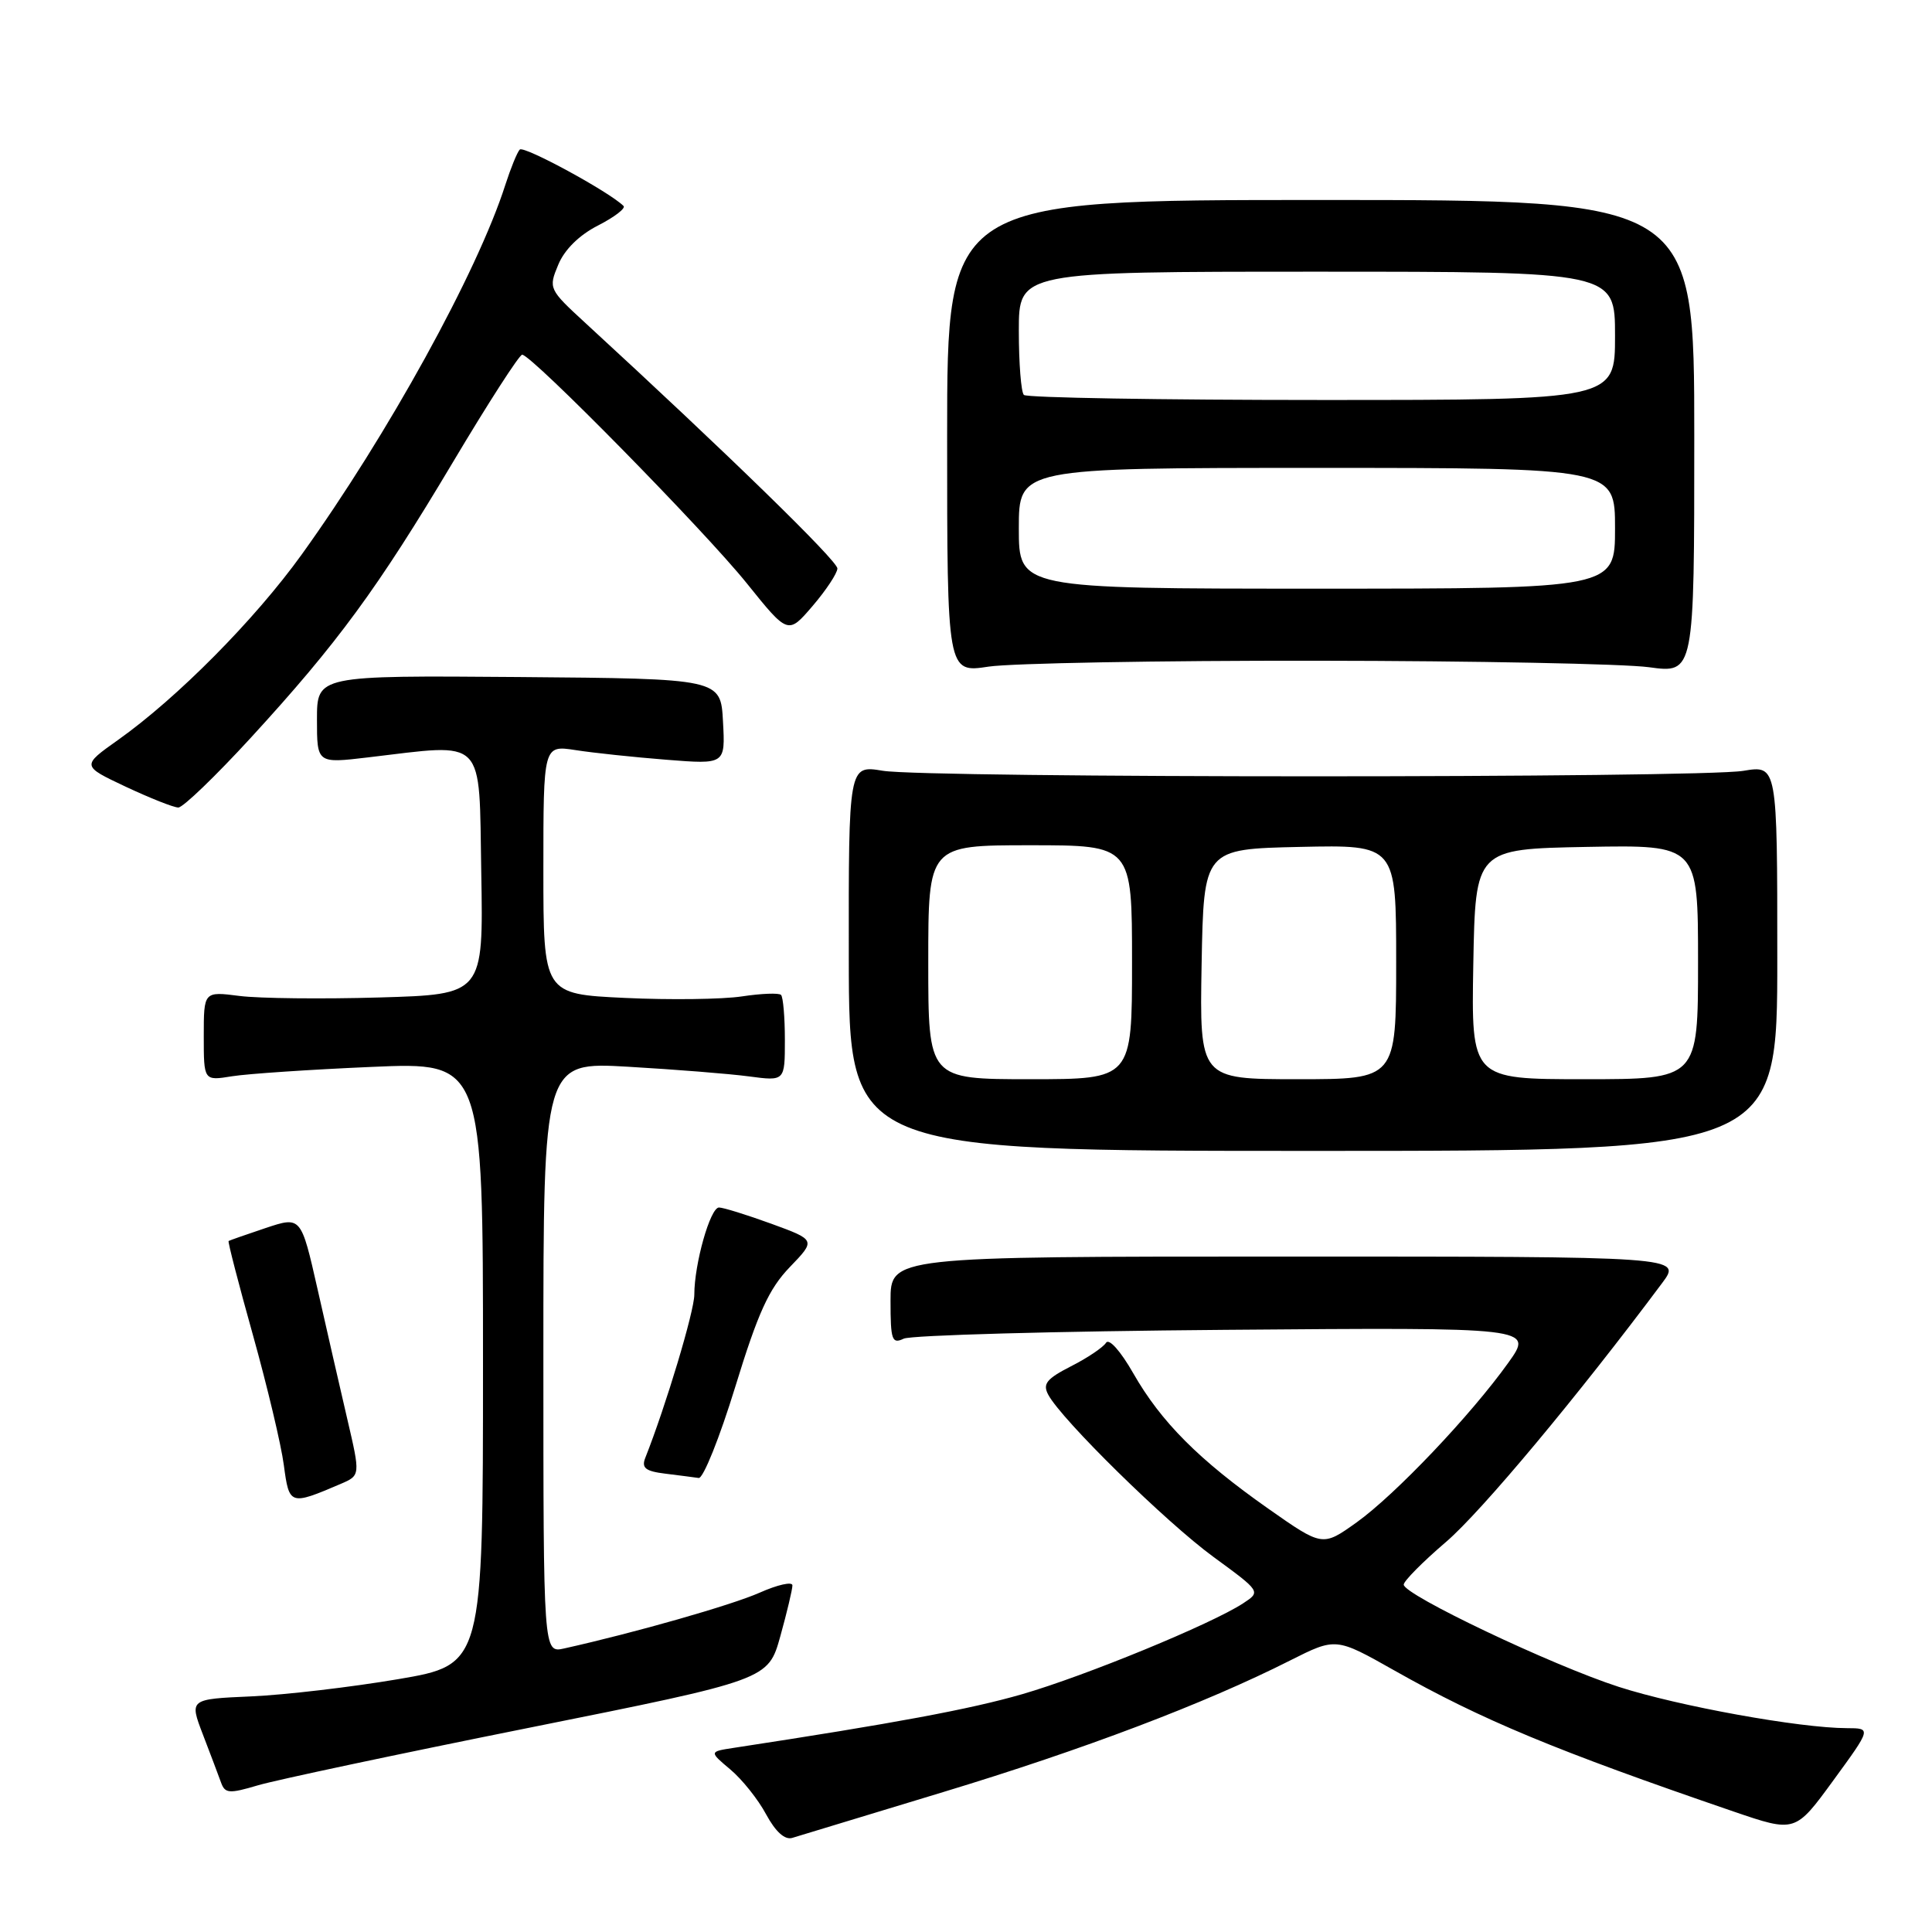 <?xml version="1.0" encoding="UTF-8" standalone="no"?>
<!DOCTYPE svg PUBLIC "-//W3C//DTD SVG 1.1//EN" "http://www.w3.org/Graphics/SVG/1.1/DTD/svg11.dtd" >
<svg xmlns="http://www.w3.org/2000/svg" xmlns:xlink="http://www.w3.org/1999/xlink" version="1.1" viewBox="0 0 256 256">
 <g >
 <path fill="currentColor"
d=" M 124.97 237.46 C 143.52 231.84 159.68 225.72 170.95 220.02 C 177.01 216.97 177.01 216.97 184.75 221.34 C 196.34 227.89 206.08 231.94 229.69 240.03 C 237.88 242.83 237.88 242.83 242.92 235.92 C 247.97 229.00 247.97 229.00 244.73 228.99 C 238.47 228.98 222.41 226.07 214.50 223.52 C 205.65 220.66 186.00 211.32 186.00 209.97 C 186.00 209.50 188.52 206.95 191.61 204.31 C 196.30 200.29 209.12 184.93 220.25 170.00 C 222.86 166.50 222.86 166.50 170.43 166.50 C 118.00 166.50 118.00 166.50 118.00 172.36 C 118.00 177.59 118.19 178.12 119.75 177.38 C 120.71 176.92 139.89 176.39 162.36 176.21 C 203.21 175.88 203.21 175.88 199.86 180.57 C 194.88 187.53 184.88 198.06 179.75 201.73 C 175.24 204.95 175.24 204.95 168.03 199.89 C 158.86 193.44 153.85 188.42 150.16 181.96 C 148.47 179.00 146.94 177.29 146.55 177.93 C 146.17 178.53 144.09 179.94 141.91 181.04 C 138.67 182.70 138.13 183.37 138.90 184.81 C 140.68 188.14 154.52 201.72 160.79 206.30 C 167.08 210.90 167.08 210.90 164.72 212.45 C 160.53 215.19 143.86 222.05 135.44 224.49 C 128.56 226.48 118.52 228.35 97.23 231.60 C 93.96 232.10 93.96 232.10 96.78 234.47 C 98.33 235.77 100.47 238.45 101.52 240.42 C 102.77 242.72 103.99 243.83 104.98 243.53 C 105.81 243.27 114.81 240.54 124.97 237.46 Z  M 70.15 228.93 C 101.79 222.58 101.79 222.58 103.40 216.80 C 104.28 213.63 105.00 210.60 105.00 210.07 C 105.00 209.54 103.03 209.98 100.63 211.05 C 96.89 212.70 84.13 216.34 74.75 218.43 C 72.00 219.04 72.00 219.04 72.00 179.87 C 72.00 140.70 72.00 140.70 83.25 141.35 C 89.44 141.71 96.64 142.28 99.25 142.63 C 104.00 143.26 104.00 143.26 104.00 137.80 C 104.00 134.79 103.77 132.11 103.49 131.83 C 103.21 131.55 100.88 131.64 98.30 132.03 C 95.72 132.42 88.75 132.51 82.81 132.23 C 72.00 131.72 72.00 131.72 72.00 115.23 C 72.00 98.74 72.00 98.74 76.25 99.39 C 78.59 99.76 84.01 100.33 88.30 100.67 C 96.11 101.29 96.11 101.29 95.80 95.61 C 95.50 89.93 95.50 89.93 68.75 89.71 C 42.00 89.50 42.00 89.50 42.00 95.33 C 42.00 101.16 42.00 101.16 48.75 100.36 C 64.53 98.50 63.46 97.41 63.77 115.63 C 64.05 131.77 64.05 131.77 50.27 132.17 C 42.70 132.39 34.36 132.30 31.75 131.97 C 27.00 131.36 27.00 131.36 27.00 137.29 C 27.00 143.22 27.00 143.22 30.75 142.61 C 32.81 142.28 41.14 141.72 49.25 141.37 C 64.00 140.73 64.00 140.73 64.00 180.66 C 64.00 220.58 64.00 220.58 52.75 222.50 C 46.56 223.55 37.81 224.58 33.29 224.78 C 25.09 225.14 25.09 225.14 26.88 229.82 C 27.87 232.40 28.95 235.25 29.28 236.17 C 29.81 237.66 30.35 237.70 34.19 236.56 C 36.56 235.86 52.74 232.42 70.15 228.93 Z  M 45.13 196.63 C 47.76 195.50 47.76 195.50 46.01 188.00 C 45.05 183.88 43.28 176.15 42.08 170.83 C 39.89 161.16 39.89 161.16 35.20 162.72 C 32.61 163.59 30.40 164.36 30.29 164.44 C 30.17 164.53 31.62 170.14 33.52 176.92 C 35.41 183.69 37.26 191.45 37.61 194.14 C 38.32 199.46 38.42 199.50 45.13 196.63 Z  M 97.43 183.75 C 100.44 173.94 101.88 170.78 104.65 167.90 C 108.11 164.31 108.11 164.31 102.20 162.15 C 98.95 160.97 95.83 160.00 95.27 160.00 C 94.11 160.00 92.00 167.47 92.00 171.55 C 92.00 173.73 88.24 186.27 85.50 193.18 C 84.98 194.51 85.53 194.95 88.17 195.27 C 90.00 195.50 91.99 195.75 92.58 195.84 C 93.18 195.93 95.36 190.49 97.43 183.75 Z  M 235.50 126.95 C 235.50 101.39 235.50 101.39 231.00 102.14 C 225.12 103.11 122.86 103.11 116.97 102.13 C 112.44 101.38 112.44 101.38 112.47 126.94 C 112.50 152.50 112.50 152.50 174.00 152.50 C 235.50 152.50 235.50 152.50 235.50 126.95 Z  M 33.24 97.75 C 44.74 85.21 50.02 78.01 60.01 61.25 C 64.68 53.41 68.81 47.00 69.19 47.00 C 70.44 47.00 93.37 70.34 98.96 77.30 C 104.42 84.09 104.42 84.09 107.67 80.30 C 109.46 78.21 110.94 75.97 110.96 75.33 C 110.99 74.33 96.38 60.09 77.57 42.80 C 72.72 38.34 72.66 38.22 73.97 35.08 C 74.80 33.07 76.75 31.15 79.24 29.88 C 81.41 28.77 82.94 27.60 82.62 27.29 C 80.76 25.43 69.39 19.25 68.87 19.82 C 68.52 20.19 67.67 22.30 66.96 24.49 C 63.27 36.04 51.35 57.67 39.96 73.50 C 33.78 82.09 23.49 92.48 15.65 98.04 C 10.80 101.48 10.80 101.48 16.65 104.24 C 19.87 105.75 23.01 107.00 23.63 107.00 C 24.25 107.00 28.57 102.84 33.24 97.75 Z  M 174.50 87.55 C 195.40 87.57 215.20 87.96 218.50 88.41 C 224.50 89.23 224.50 89.23 224.50 57.87 C 224.50 26.50 224.50 26.50 175.00 26.50 C 125.50 26.50 125.50 26.50 125.50 57.83 C 125.50 89.17 125.50 89.17 131.00 88.33 C 134.03 87.88 153.60 87.52 174.50 87.55 Z  M 123.00 127.50 C 123.00 112.00 123.00 112.00 136.50 112.00 C 150.00 112.00 150.00 112.00 150.00 127.50 C 150.00 143.00 150.00 143.00 136.50 143.00 C 123.00 143.00 123.00 143.00 123.00 127.50 Z  M 159.22 127.75 C 159.50 112.50 159.50 112.50 172.25 112.22 C 185.00 111.94 185.00 111.94 185.00 127.47 C 185.00 143.00 185.00 143.00 171.97 143.00 C 158.95 143.00 158.95 143.00 159.22 127.75 Z  M 195.22 127.75 C 195.50 112.50 195.50 112.50 210.25 112.22 C 225.00 111.95 225.00 111.95 225.00 127.47 C 225.00 143.00 225.00 143.00 209.97 143.00 C 194.95 143.00 194.95 143.00 195.22 127.75 Z  M 135.00 70.00 C 135.00 62.00 135.00 62.00 174.50 62.00 C 214.00 62.00 214.00 62.00 214.00 70.00 C 214.00 78.00 214.00 78.00 174.50 78.00 C 135.00 78.00 135.00 78.00 135.00 70.00 Z  M 135.67 52.33 C 135.30 51.97 135.00 48.14 135.00 43.83 C 135.00 36.00 135.00 36.00 174.50 36.00 C 214.00 36.00 214.00 36.00 214.00 44.50 C 214.00 53.00 214.00 53.00 175.17 53.00 C 153.81 53.00 136.03 52.70 135.67 52.33 Z "/>
</g>
</svg>